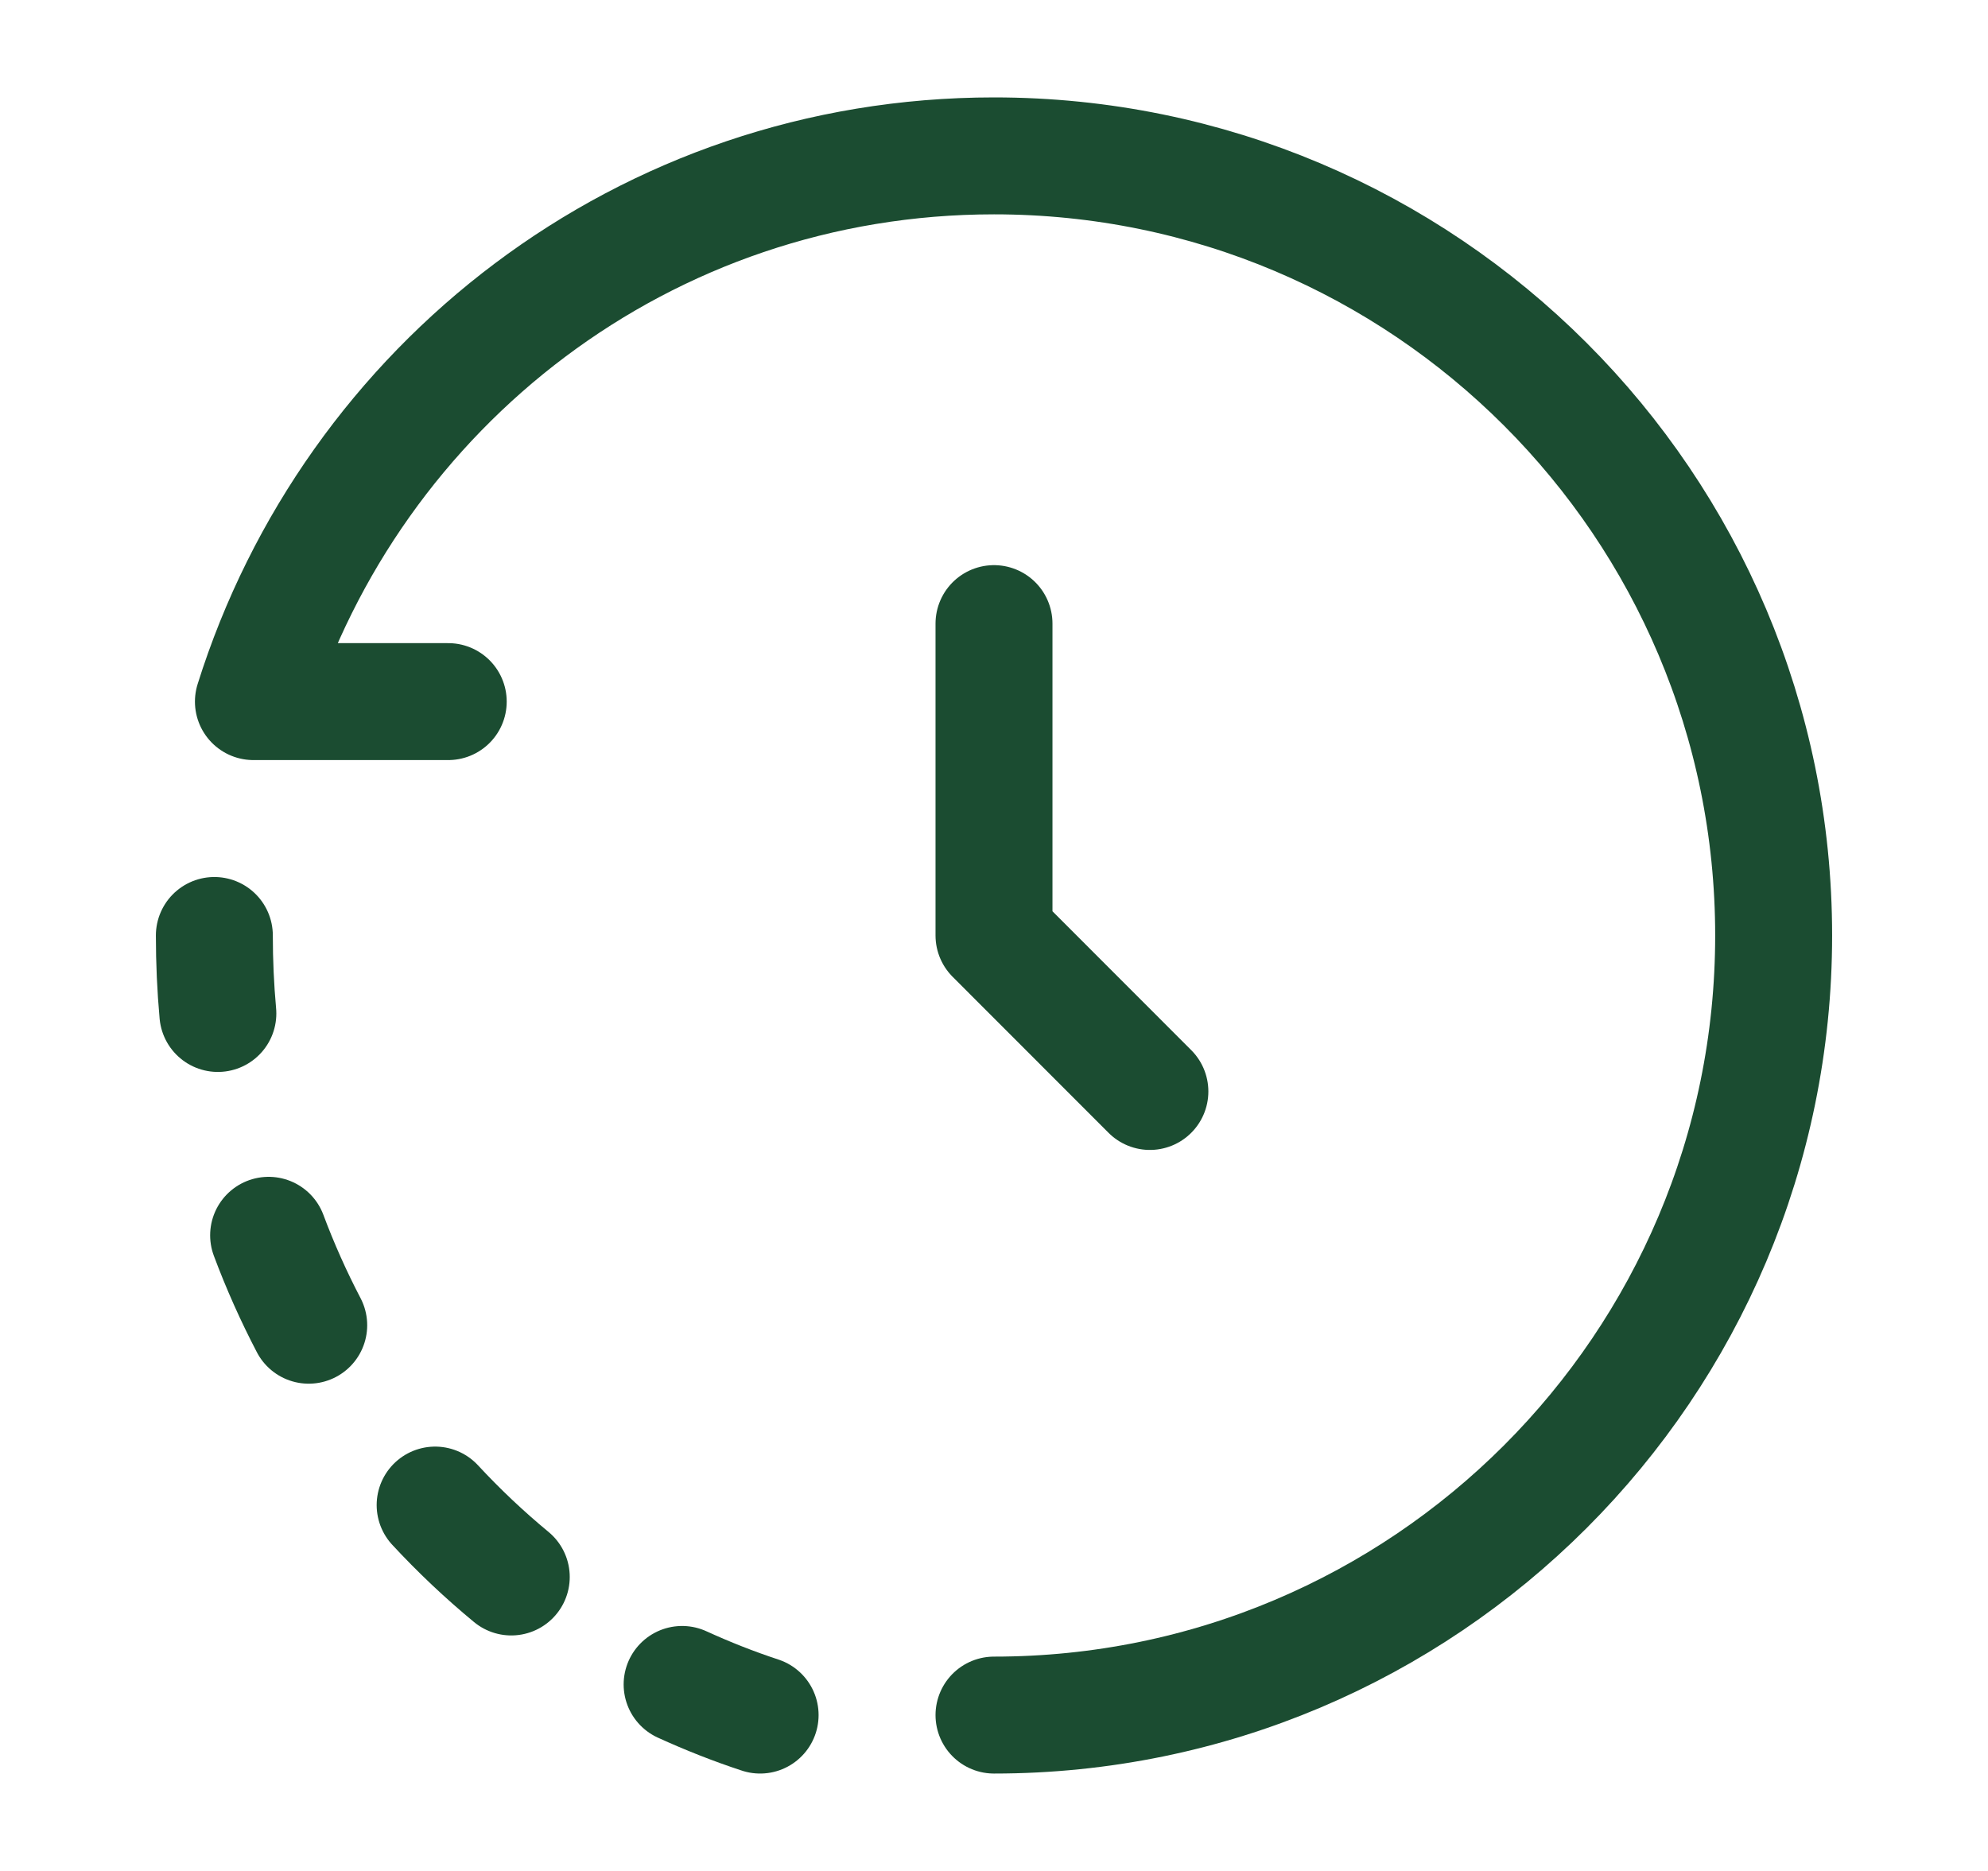 <svg width="17" height="16" viewBox="0 0 17 16" fill="none" xmlns="http://www.w3.org/2000/svg">
<path d="M8.5 14.667C12.182 14.667 15.167 11.682 15.167 8C15.167 4.318 12.182 1.333 8.5 1.333C5.515 1.333 3.016 3.295 2.167 6H3.833" stroke="#1B4C31" stroke-linecap="round" stroke-linejoin="round"/>
<path d="M8.5 5.333V8L9.833 9.334" stroke="#1B4C31" stroke-linecap="round" stroke-linejoin="round"/>
<path d="M1.833 8C1.833 8.225 1.843 8.447 1.863 8.667M6.5 14.667C6.272 14.592 6.05 14.504 5.833 14.405M2.64 11.333C2.511 11.086 2.396 10.829 2.297 10.564M3.721 12.871C3.925 13.091 4.142 13.296 4.372 13.486" stroke="#1B4C31" stroke-linecap="round" stroke-linejoin="round"/>
</svg>
